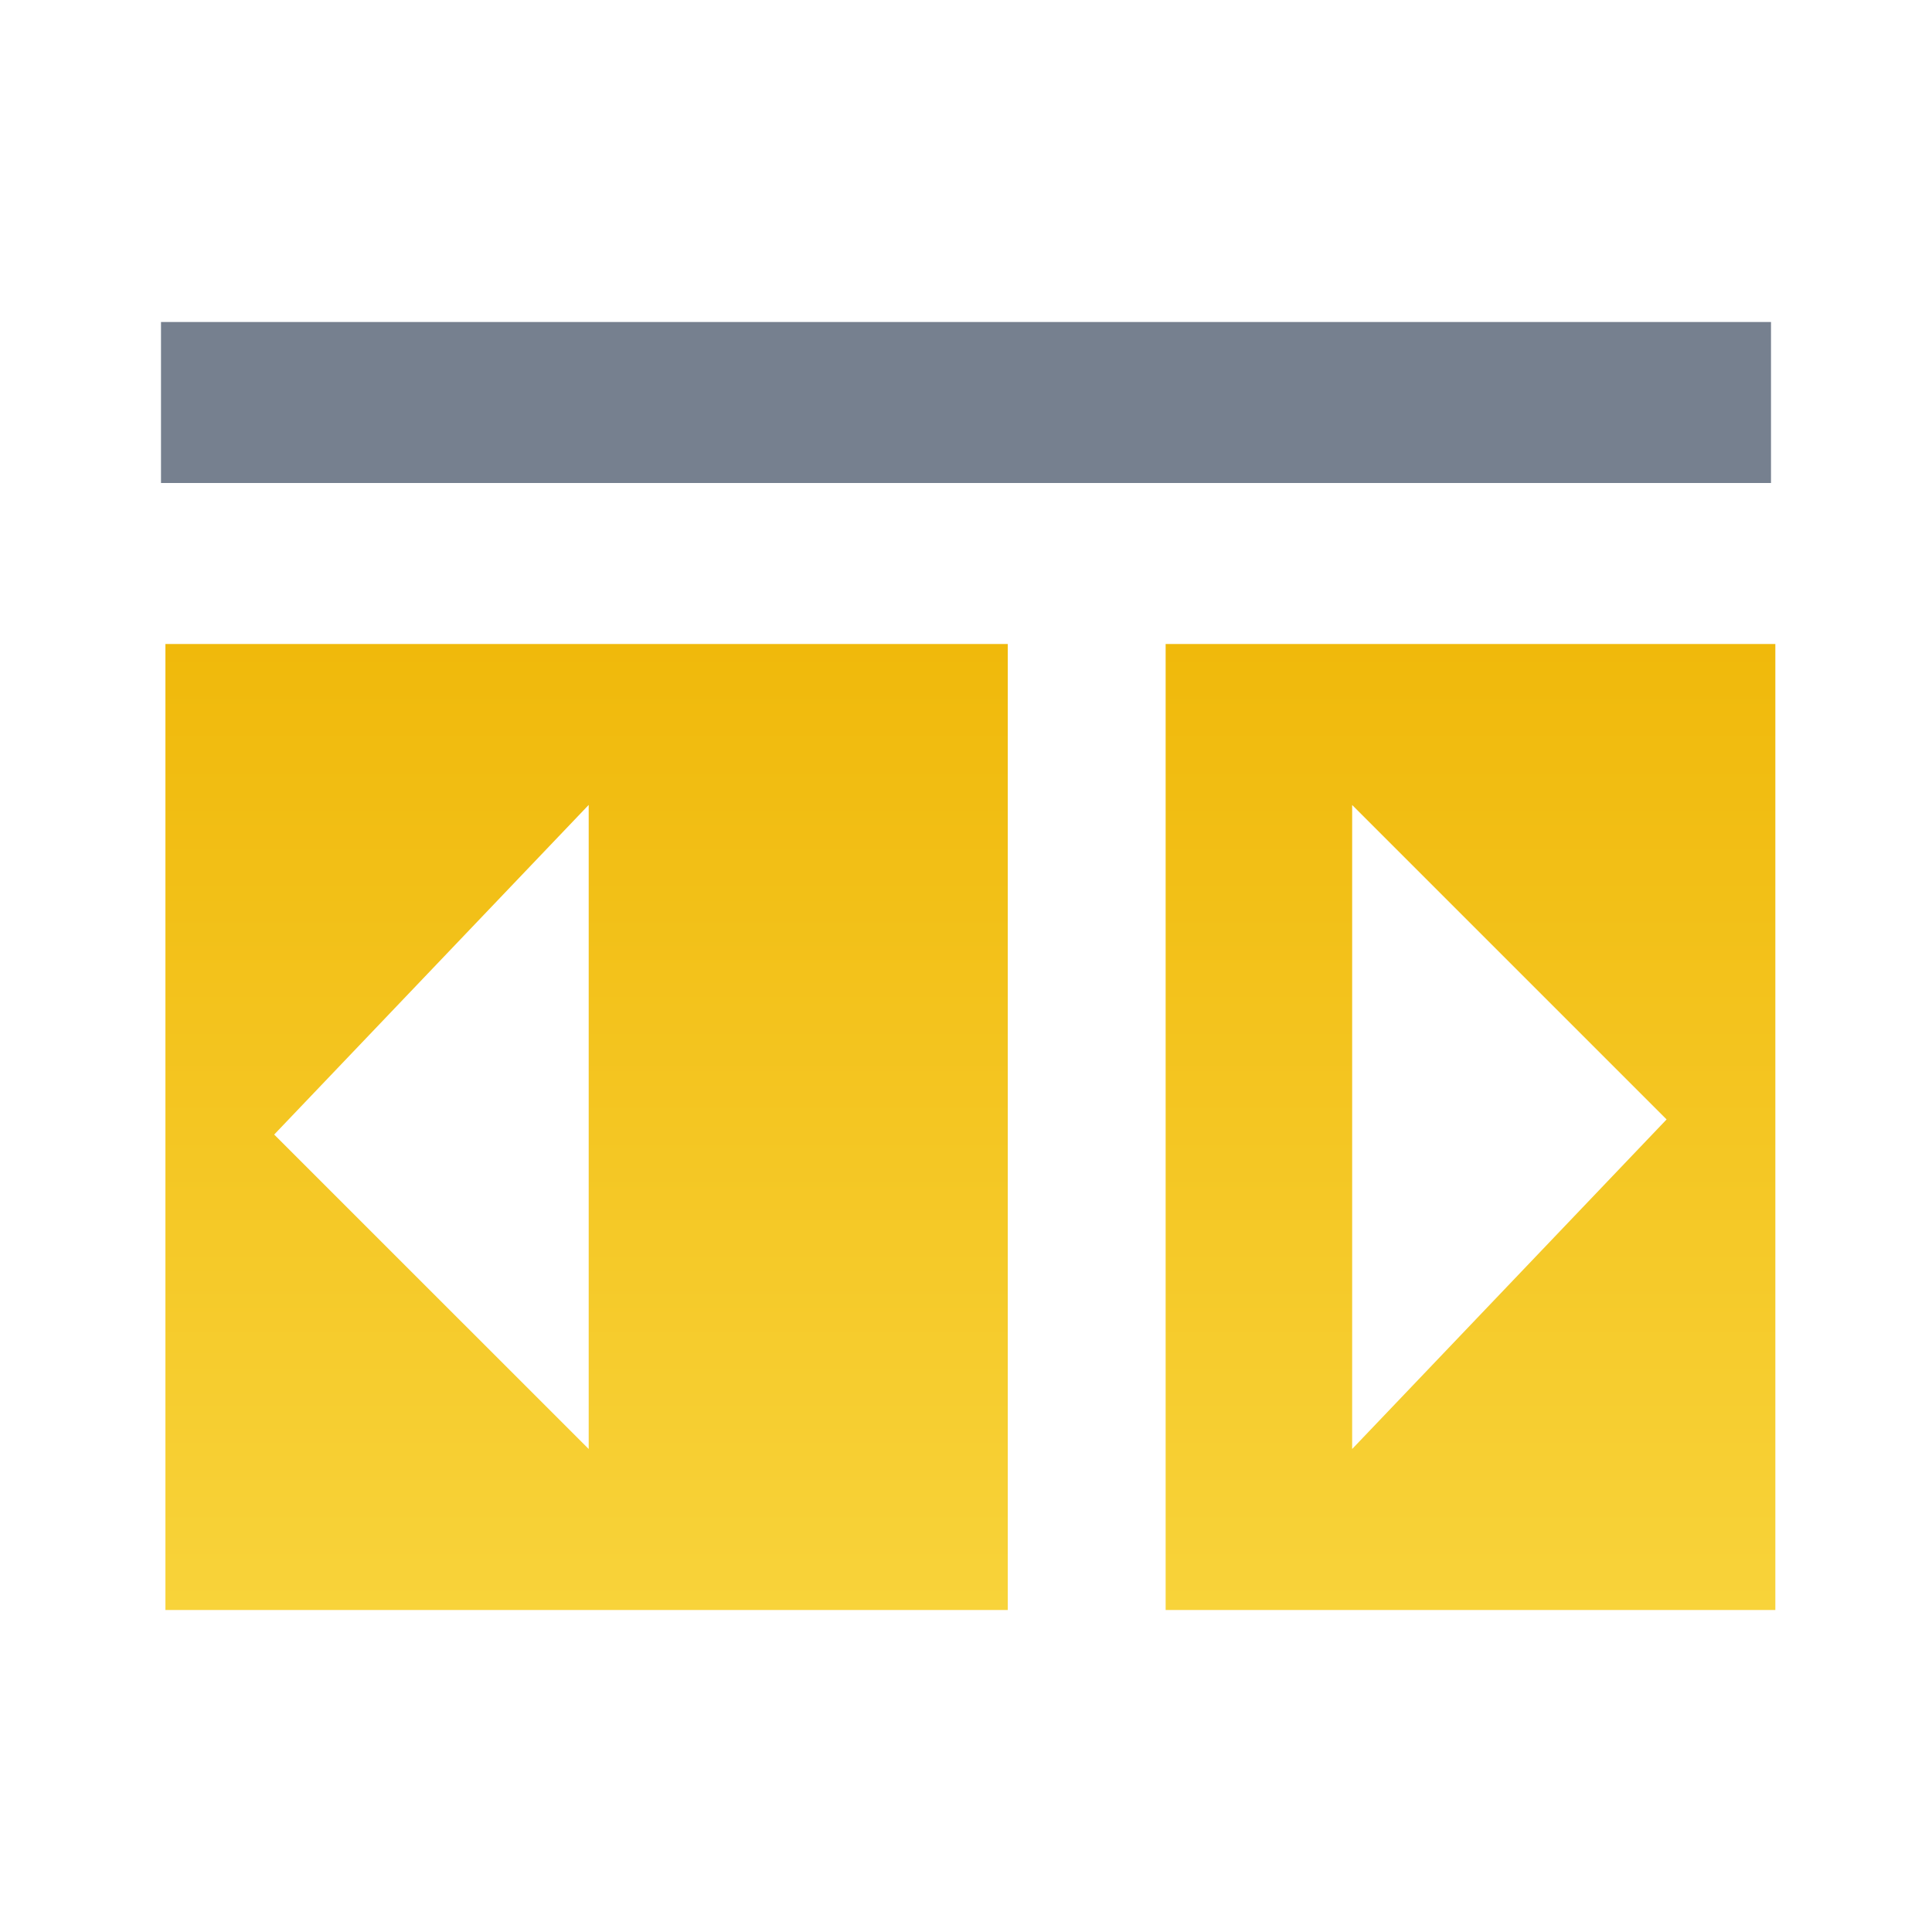 <svg viewBox="0 0 24 24">
  <path d="M22 6H2V4h20v2Z" fill="#76808F"/>
  <path fill-rule="evenodd" clip-rule="evenodd" d="M22.055 20H14.48V8h7.574v12Zm-20-12h10.464v12H2.055V8Zm5.258 2v8l-3.907-3.906L7.312 10Zm9.484 8v-8l3.906 3.906L16.797 18Z" fill="url(#G)"/>
  <defs>
    <linearGradient id="G" x1="12.055" y1="8" x2="12.055" y2="20" gradientUnits="userSpaceOnUse">
      <stop stop-color="#F0B90B"/>
      <stop offset="1" stop-color="#F8D33A"/>
    </linearGradient>
  </defs>
</svg>